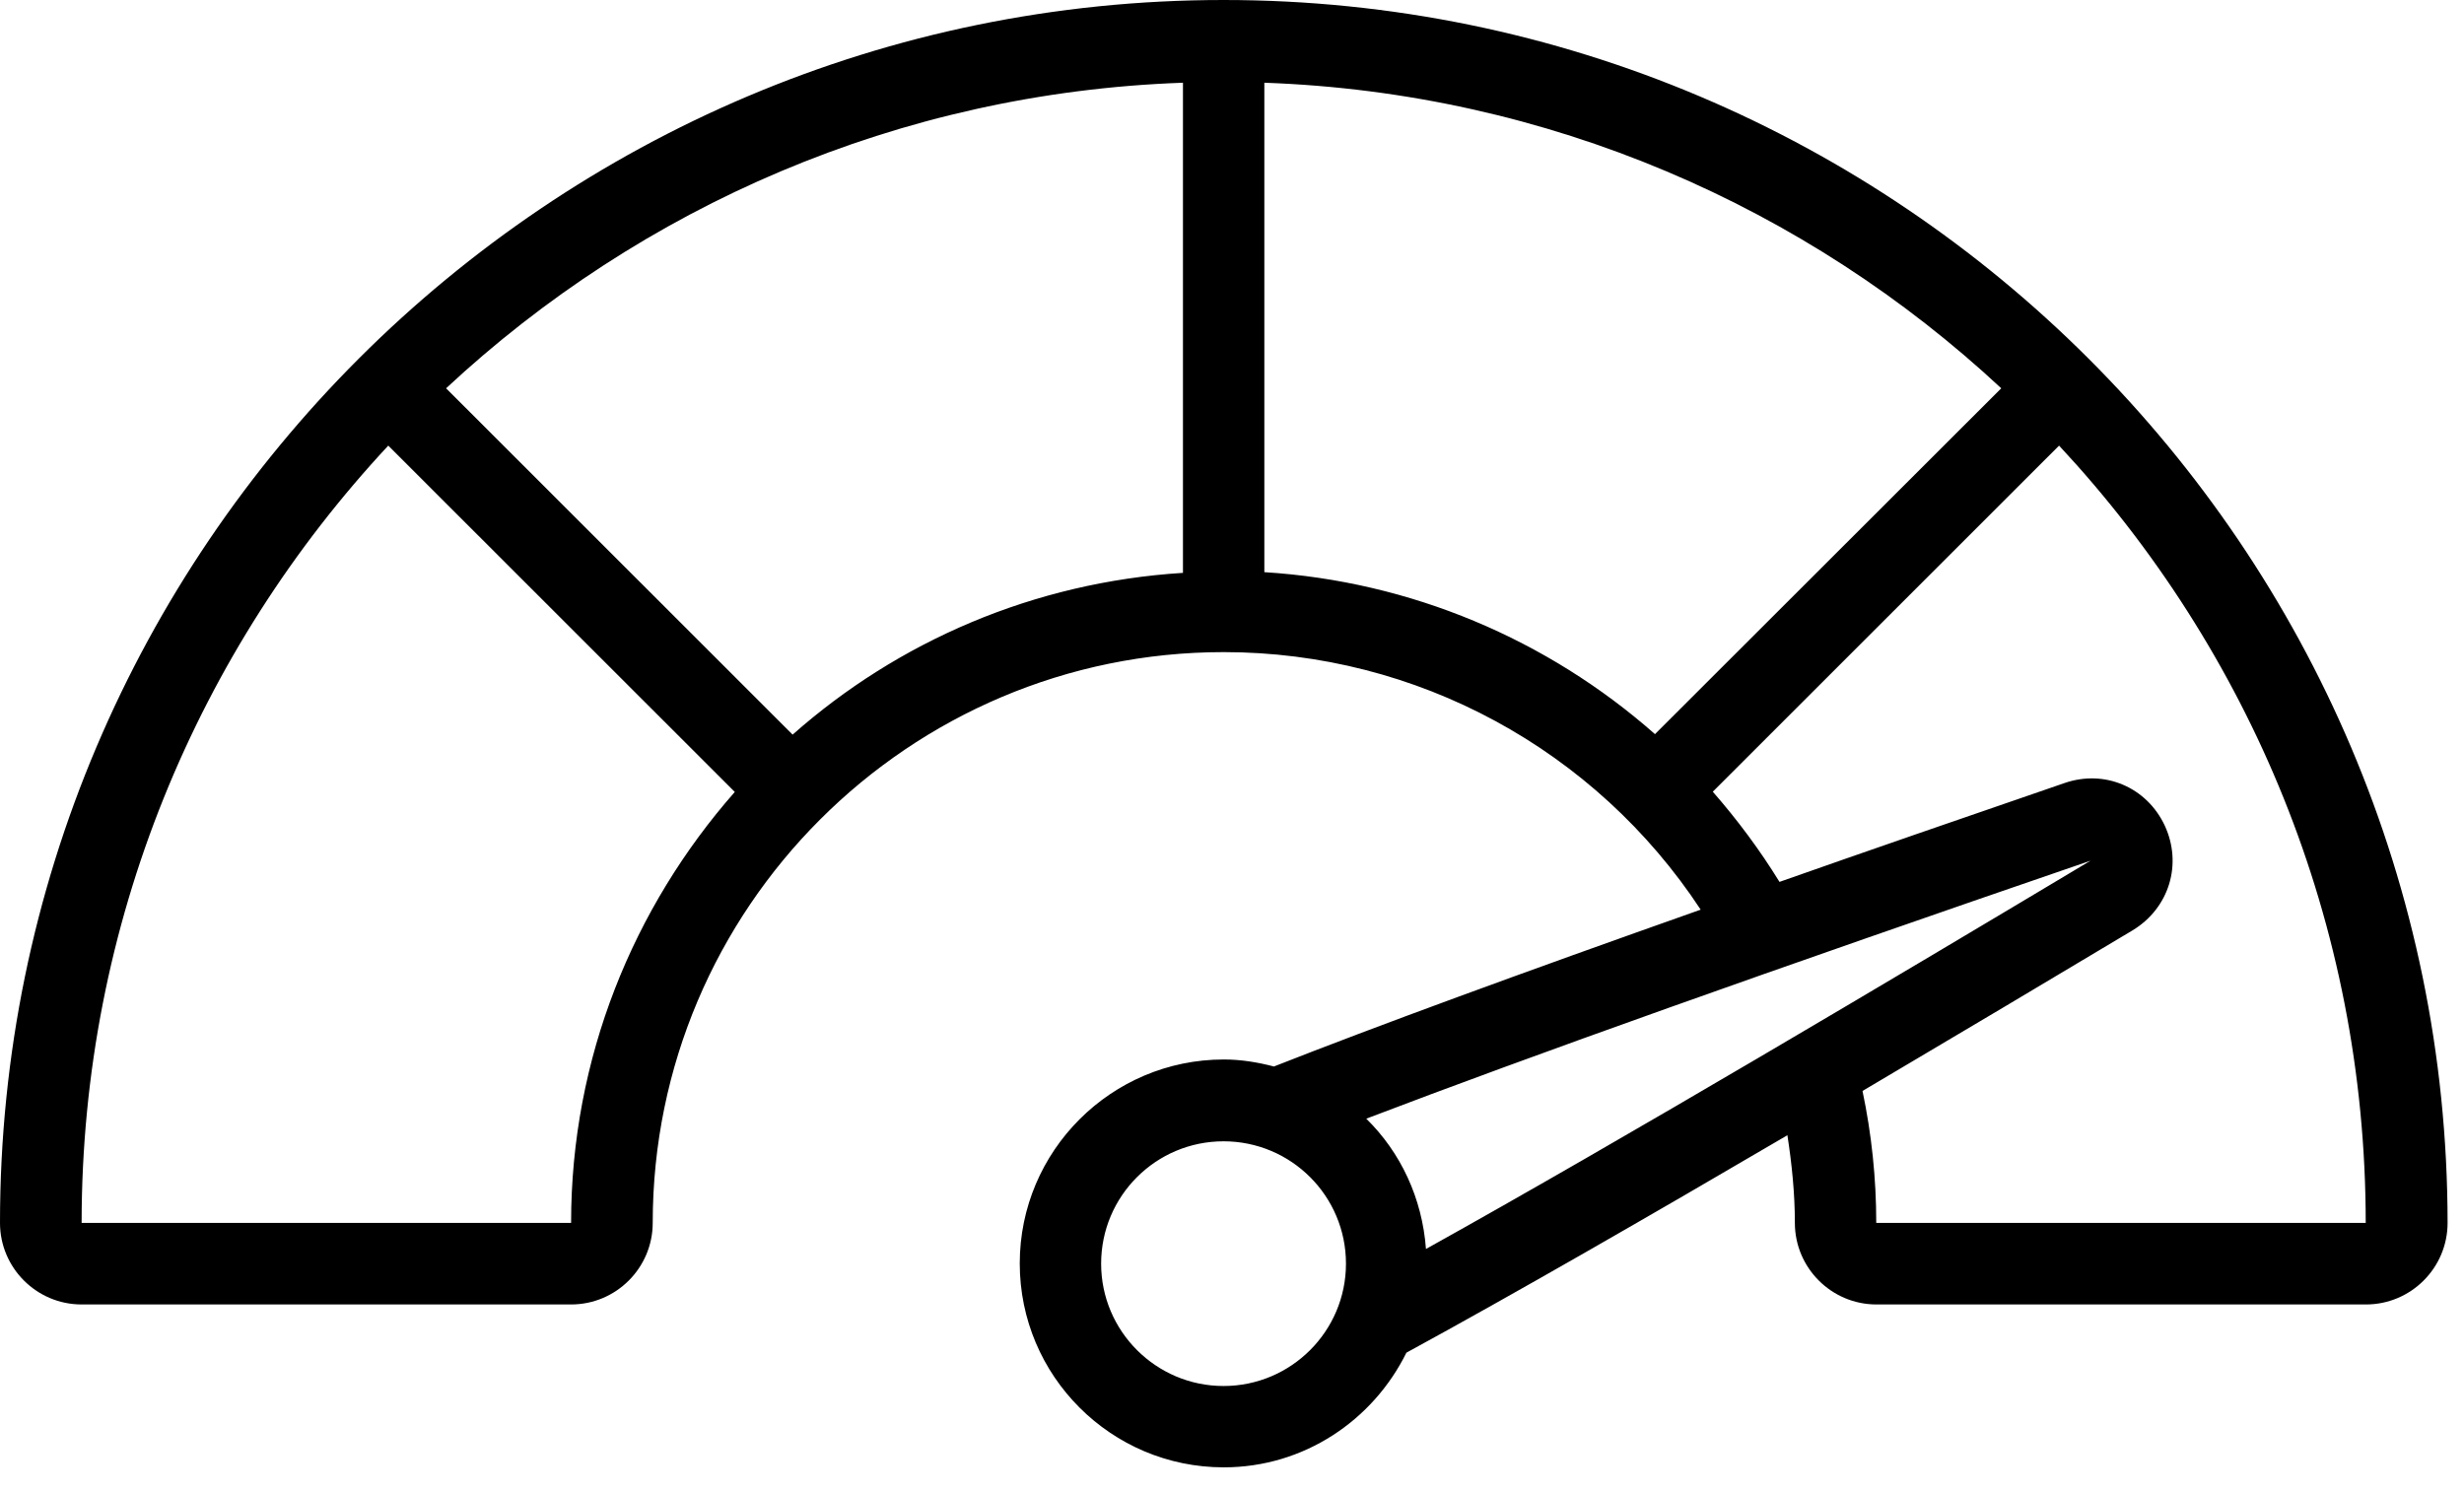 <svg width="71" height="43" viewBox="0 0 71 43" fill="none" xmlns="http://www.w3.org/2000/svg">
<path d="M35.257 0C15.817 0 0 15.811 0 35.242C0 36.538 1.055 37.593 2.352 37.593H16.456C17.753 37.593 18.808 36.538 18.808 35.242C18.808 26.174 26.186 18.793 35.263 18.793C40.827 18.793 45.974 21.607 49.005 26.215C43.763 28.068 39.698 29.559 36.708 30.735C36.244 30.614 35.767 30.533 35.263 30.533C32.025 30.533 29.384 33.166 29.384 36.41C29.384 39.654 32.018 42.287 35.263 42.287C37.575 42.287 39.564 40.931 40.525 38.983C43.596 37.31 47.54 35.04 51.504 32.716C51.632 33.549 51.719 34.389 51.719 35.242C51.719 36.538 52.774 37.593 54.071 37.593H68.175C69.472 37.593 70.527 36.538 70.527 35.242C70.52 15.811 54.703 0 35.257 0ZM47.688 21.157C44.59 18.424 40.646 16.751 36.432 16.489V2.384C44.617 2.673 52.055 5.964 57.666 11.19L47.688 21.157ZM16.456 35.242H2.352C2.352 26.591 5.712 18.719 11.188 12.842L21.173 22.823C18.25 26.148 16.456 30.486 16.456 35.242ZM22.839 21.171L12.854 11.19C18.465 5.964 25.896 2.673 34.087 2.384V16.509C29.787 16.778 25.876 18.484 22.839 21.171ZM60.239 24.804C54.602 28.176 46.787 32.824 41.089 35.994C40.982 34.53 40.357 33.207 39.369 32.239C44.099 30.433 50.96 27.988 60.239 24.804ZM35.257 39.943C33.315 39.943 31.729 38.365 31.729 36.417C31.729 34.469 33.308 32.891 35.257 32.891C37.205 32.891 38.784 34.469 38.784 36.417C38.784 38.365 37.199 39.943 35.257 39.943ZM54.064 35.242C54.064 33.959 53.93 32.683 53.668 31.44C56.429 29.808 59.124 28.203 61.449 26.812C62.504 26.174 62.894 24.905 62.376 23.79C61.859 22.689 60.649 22.165 59.487 22.567C56.503 23.595 53.769 24.535 51.276 25.415C50.705 24.488 50.059 23.622 49.354 22.816L59.332 12.842C64.809 18.719 68.168 26.591 68.168 35.242H54.064Z" fill="black"/>
</svg>
